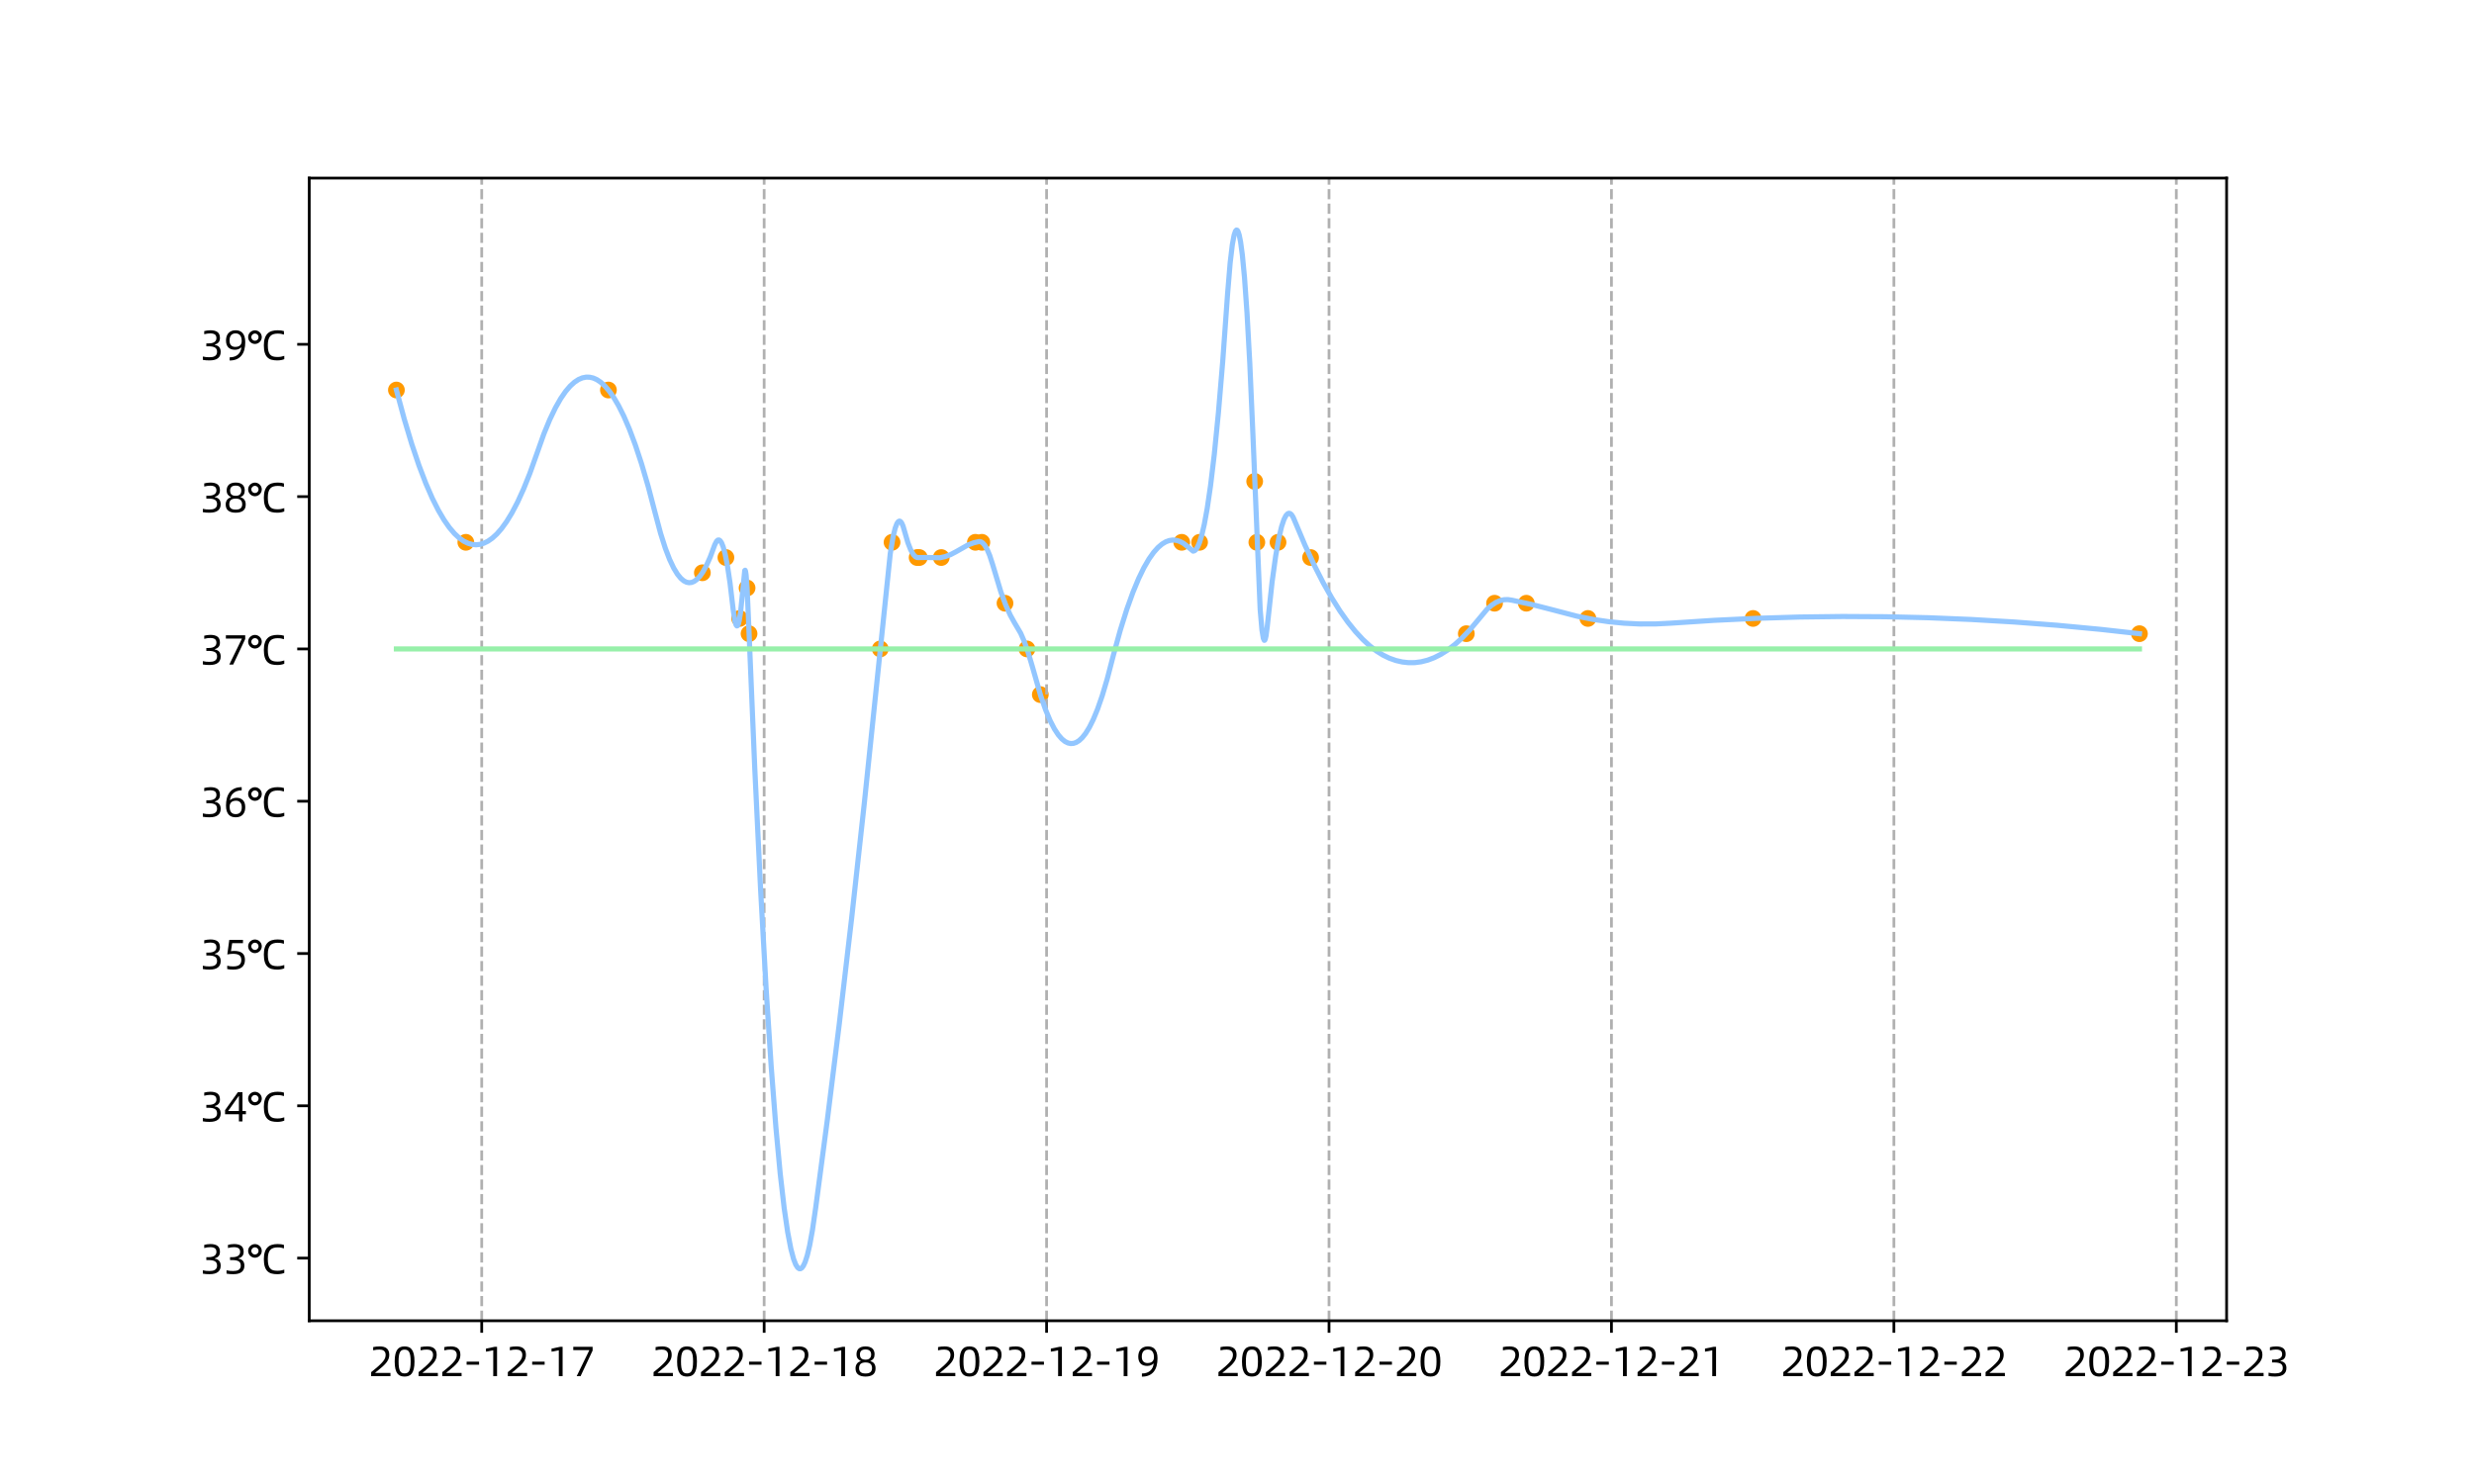 <?xml version="1.0" encoding="utf-8" standalone="no"?>
<!DOCTYPE svg PUBLIC "-//W3C//DTD SVG 1.1//EN"
  "http://www.w3.org/Graphics/SVG/1.1/DTD/svg11.dtd">
<svg xmlns:xlink="http://www.w3.org/1999/xlink" width="720pt" height="432pt" viewBox="0 0 720 432" xmlns="http://www.w3.org/2000/svg" version="1.1">
 <defs>
  <style type="text/css">*{stroke-linejoin: round; stroke-linecap: butt}</style>
 </defs>
 <g id="figure_1">
  <g id="patch_1">
   <path d="M 0 432 
L 720 432 
L 720 0 
L 0 0 
z
" style="fill: #ffffff"/>
  </g>
  <g id="axes_1">
   <g id="patch_2">
    <path d="M 90 384.48 
L 648 384.48 
L 648 51.84 
L 90 51.84 
z
" style="fill: #ffffff"/>
   </g>
   <g id="PathCollection_1">
    <defs>
     <path id="m3629bb3c32" d="M 0 1.936 
C 0.514 1.936 1.006 1.732 1.369 1.369 
C 1.732 1.006 1.936 0.514 1.936 0 
C 1.936 -0.514 1.732 -1.006 1.369 -1.369 
C 1.006 -1.732 0.514 -1.936 0 -1.936 
C -0.514 -1.936 -1.006 -1.732 -1.369 -1.369 
C -1.732 -1.006 -1.936 -0.514 -1.936 0 
C -1.936 0.514 -1.732 1.006 -1.369 1.369 
C -1.006 1.732 -0.514 1.936 0 1.936 
z
" style="stroke: #ff9900"/>
    </defs>
    <g clip-path="url(#pdcd8bfce36)">
     <use xlink:href="#m3629bb3c32" x="115.364" y="113.534" style="fill: #ff9900; stroke: #ff9900"/>
     <use xlink:href="#m3629bb3c32" x="135.57" y="157.869" style="fill: #ff9900; stroke: #ff9900"/>
     <use xlink:href="#m3629bb3c32" x="177.067" y="113.534" style="fill: #ff9900; stroke: #ff9900"/>
     <use xlink:href="#m3629bb3c32" x="204.409" y="166.735" style="fill: #ff9900; stroke: #ff9900"/>
     <use xlink:href="#m3629bb3c32" x="211.259" y="162.302" style="fill: #ff9900; stroke: #ff9900"/>
     <use xlink:href="#m3629bb3c32" x="215.254" y="180.036" style="fill: #ff9900; stroke: #ff9900"/>
     <use xlink:href="#m3629bb3c32" x="217.423" y="171.169" style="fill: #ff9900; stroke: #ff9900"/>
     <use xlink:href="#m3629bb3c32" x="217.994" y="184.469" style="fill: #ff9900; stroke: #ff9900"/>
     <use xlink:href="#m3629bb3c32" x="256.181" y="188.903" style="fill: #ff9900; stroke: #ff9900"/>
     <use xlink:href="#m3629bb3c32" x="259.606" y="157.869" style="fill: #ff9900; stroke: #ff9900"/>
     <use xlink:href="#m3629bb3c32" x="266.912" y="162.302" style="fill: #ff9900; stroke: #ff9900"/>
     <use xlink:href="#m3629bb3c32" x="267.54" y="162.302" style="fill: #ff9900; stroke: #ff9900"/>
     <use xlink:href="#m3629bb3c32" x="273.933" y="162.302" style="fill: #ff9900; stroke: #ff9900"/>
     <use xlink:href="#m3629bb3c32" x="283.865" y="157.869" style="fill: #ff9900; stroke: #ff9900"/>
     <use xlink:href="#m3629bb3c32" x="285.748" y="157.869" style="fill: #ff9900; stroke: #ff9900"/>
     <use xlink:href="#m3629bb3c32" x="292.484" y="175.602" style="fill: #ff9900; stroke: #ff9900"/>
     <use xlink:href="#m3629bb3c32" x="298.877" y="188.903" style="fill: #ff9900; stroke: #ff9900"/>
     <use xlink:href="#m3629bb3c32" x="302.758" y="202.203" style="fill: #ff9900; stroke: #ff9900"/>
     <use xlink:href="#m3629bb3c32" x="343.913" y="157.869" style="fill: #ff9900; stroke: #ff9900"/>
     <use xlink:href="#m3629bb3c32" x="349.108" y="157.869" style="fill: #ff9900; stroke: #ff9900"/>
     <use xlink:href="#m3629bb3c32" x="365.147" y="140.135" style="fill: #ff9900; stroke: #ff9900"/>
     <use xlink:href="#m3629bb3c32" x="365.775" y="157.869" style="fill: #ff9900; stroke: #ff9900"/>
     <use xlink:href="#m3629bb3c32" x="371.94" y="157.869" style="fill: #ff9900; stroke: #ff9900"/>
     <use xlink:href="#m3629bb3c32" x="381.415" y="162.302" style="fill: #ff9900; stroke: #ff9900"/>
     <use xlink:href="#m3629bb3c32" x="426.737" y="184.469" style="fill: #ff9900; stroke: #ff9900"/>
     <use xlink:href="#m3629bb3c32" x="434.956" y="175.602" style="fill: #ff9900; stroke: #ff9900"/>
     <use xlink:href="#m3629bb3c32" x="444.203" y="175.602" style="fill: #ff9900; stroke: #ff9900"/>
     <use xlink:href="#m3629bb3c32" x="462.127" y="180.036" style="fill: #ff9900; stroke: #ff9900"/>
     <use xlink:href="#m3629bb3c32" x="510.188" y="180.036" style="fill: #ff9900; stroke: #ff9900"/>
     <use xlink:href="#m3629bb3c32" x="622.636" y="184.469" style="fill: #ff9900; stroke: #ff9900"/>
    </g>
   </g>
   <g id="matplotlib.axis_1">
    <g id="xtick_1">
     <g id="line2d_1">
      <path d="M 140.194 384.48 
L 140.194 51.84 
" clip-path="url(#pdcd8bfce36)" style="fill: none; stroke-dasharray: 2.96,1.28; stroke-dashoffset: 0; stroke: #b0b0b0; stroke-width: 0.8"/>
     </g>
     <g id="line2d_2">
      <defs>
       <path id="mc65b85010c" d="M 0 0 
L 0 3.5 
" style="stroke: #000000; stroke-width: 0.8"/>
      </defs>
      <g>
       <use xlink:href="#mc65b85010c" x="140.194" y="384.48" style="stroke: #000000; stroke-width: 0.8"/>
      </g>
     </g>
     <g id="text_1">
      <!-- 2022-12-17 -->
      <g transform="translate(107.314 400.6)scale(0.12 -0.12)">
       <defs>
        <path id="AlibabaPuHuiTi-Regular-32" d="M 365 608 
Q 1075 1165 1504 1555 
Q 1933 1946 2169 2240 
Q 2406 2534 2483 2768 
Q 2560 3002 2560 3238 
Q 2560 3475 2473 3628 
Q 2387 3782 2252 3872 
Q 2118 3962 1948 3994 
Q 1779 4026 1619 4026 
Q 1408 4026 1171 4003 
Q 934 3981 672 3910 
L 672 4403 
Q 896 4454 1149 4480 
Q 1402 4506 1683 4506 
Q 2010 4506 2272 4435 
Q 2534 4365 2723 4211 
Q 2912 4058 3011 3814 
Q 3110 3571 3110 3232 
Q 3110 2931 3020 2665 
Q 2931 2400 2720 2115 
Q 2509 1830 2150 1500 
Q 1792 1171 1254 742 
L 998 544 
L 998 486 
L 3290 486 
L 3290 0 
L 365 0 
L 365 608 
z
" transform="scale(0.016)"/>
        <path id="AlibabaPuHuiTi-Regular-30" d="M 1837 -64 
Q 1504 -64 1229 35 
Q 954 134 755 390 
Q 557 646 448 1091 
Q 339 1536 339 2221 
Q 339 2906 448 3347 
Q 557 3789 755 4048 
Q 954 4307 1229 4406 
Q 1504 4506 1837 4506 
Q 2170 4506 2448 4406 
Q 2726 4307 2924 4048 
Q 3123 3789 3232 3347 
Q 3341 2906 3341 2221 
Q 3341 1536 3232 1091 
Q 3123 646 2924 390 
Q 2726 134 2448 35 
Q 2170 -64 1837 -64 
z
M 1837 416 
Q 2074 416 2246 496 
Q 2419 576 2534 781 
Q 2650 986 2704 1334 
Q 2758 1683 2758 2221 
Q 2758 2752 2704 3101 
Q 2650 3450 2534 3654 
Q 2419 3859 2246 3939 
Q 2074 4019 1837 4019 
Q 1606 4019 1433 3939 
Q 1261 3859 1149 3654 
Q 1037 3450 982 3101 
Q 928 2752 928 2221 
Q 928 1683 982 1334 
Q 1037 986 1149 781 
Q 1261 576 1433 496 
Q 1606 416 1837 416 
z
" transform="scale(0.016)"/>
        <path id="AlibabaPuHuiTi-Regular-2d" d="M 461 2195 
L 2349 2195 
L 2349 1734 
L 461 1734 
L 461 2195 
z
" transform="scale(0.016)"/>
        <path id="AlibabaPuHuiTi-Regular-31" d="M 1747 3917 
L 646 3706 
L 646 4173 
L 1946 4442 
L 2323 4442 
L 2323 0 
L 1747 0 
L 1747 3917 
z
" transform="scale(0.016)"/>
        <path id="AlibabaPuHuiTi-Regular-37" d="M 2784 3942 
L 346 3942 
L 346 4442 
L 3277 4442 
L 3277 3878 
L 1453 0 
L 864 0 
L 2784 3942 
z
" transform="scale(0.016)"/>
       </defs>
       <use xlink:href="#AlibabaPuHuiTi-Regular-32"/>
       <use xlink:href="#AlibabaPuHuiTi-Regular-30" x="57.5"/>
       <use xlink:href="#AlibabaPuHuiTi-Regular-32" x="115"/>
       <use xlink:href="#AlibabaPuHuiTi-Regular-32" x="172.5"/>
       <use xlink:href="#AlibabaPuHuiTi-Regular-2d" x="230"/>
       <use xlink:href="#AlibabaPuHuiTi-Regular-31" x="274"/>
       <use xlink:href="#AlibabaPuHuiTi-Regular-32" x="331.5"/>
       <use xlink:href="#AlibabaPuHuiTi-Regular-2d" x="389"/>
       <use xlink:href="#AlibabaPuHuiTi-Regular-31" x="433"/>
       <use xlink:href="#AlibabaPuHuiTi-Regular-37" x="490.5"/>
      </g>
     </g>
    </g>
    <g id="xtick_2">
     <g id="line2d_3">
      <path d="M 222.389 384.48 
L 222.389 51.84 
" clip-path="url(#pdcd8bfce36)" style="fill: none; stroke-dasharray: 2.96,1.28; stroke-dashoffset: 0; stroke: #b0b0b0; stroke-width: 0.8"/>
     </g>
     <g id="line2d_4">
      <g>
       <use xlink:href="#mc65b85010c" x="222.389" y="384.48" style="stroke: #000000; stroke-width: 0.8"/>
      </g>
     </g>
     <g id="text_2">
      <!-- 2022-12-18 -->
      <g transform="translate(189.509 400.6)scale(0.12 -0.12)">
       <defs>
        <path id="AlibabaPuHuiTi-Regular-38" d="M 1837 -64 
Q 1120 -64 720 237 
Q 320 538 320 1178 
Q 320 1434 390 1622 
Q 461 1811 573 1942 
Q 685 2074 825 2154 
Q 966 2234 1107 2285 
L 1107 2310 
Q 826 2438 646 2672 
Q 467 2906 467 3322 
Q 467 3584 547 3801 
Q 627 4019 793 4176 
Q 960 4333 1219 4419 
Q 1478 4506 1837 4506 
Q 2195 4506 2454 4419 
Q 2714 4333 2880 4176 
Q 3046 4019 3126 3801 
Q 3206 3584 3206 3322 
Q 3206 2918 3049 2678 
Q 2893 2438 2566 2310 
L 2566 2285 
Q 2726 2234 2870 2154 
Q 3014 2074 3123 1939 
Q 3232 1805 3293 1616 
Q 3354 1427 3354 1171 
Q 3354 531 2957 233 
Q 2560 -64 1837 -64 
z
M 1837 2496 
Q 2074 2496 2237 2557 
Q 2400 2618 2499 2726 
Q 2598 2835 2643 2976 
Q 2688 3117 2688 3283 
Q 2688 3648 2477 3846 
Q 2266 4045 1837 4045 
Q 986 4045 986 3283 
Q 986 3117 1024 2976 
Q 1062 2835 1161 2726 
Q 1261 2618 1424 2557 
Q 1587 2496 1837 2496 
z
M 1837 403 
Q 2362 403 2592 617 
Q 2822 832 2822 1197 
Q 2822 1651 2579 1862 
Q 2336 2074 1837 2074 
Q 1338 2074 1098 1862 
Q 858 1651 858 1197 
Q 858 832 1085 617 
Q 1312 403 1837 403 
z
" transform="scale(0.016)"/>
       </defs>
       <use xlink:href="#AlibabaPuHuiTi-Regular-32"/>
       <use xlink:href="#AlibabaPuHuiTi-Regular-30" x="57.5"/>
       <use xlink:href="#AlibabaPuHuiTi-Regular-32" x="115"/>
       <use xlink:href="#AlibabaPuHuiTi-Regular-32" x="172.5"/>
       <use xlink:href="#AlibabaPuHuiTi-Regular-2d" x="230"/>
       <use xlink:href="#AlibabaPuHuiTi-Regular-31" x="274"/>
       <use xlink:href="#AlibabaPuHuiTi-Regular-32" x="331.5"/>
       <use xlink:href="#AlibabaPuHuiTi-Regular-2d" x="389"/>
       <use xlink:href="#AlibabaPuHuiTi-Regular-31" x="433"/>
       <use xlink:href="#AlibabaPuHuiTi-Regular-38" x="490.5"/>
      </g>
     </g>
    </g>
    <g id="xtick_3">
     <g id="line2d_5">
      <path d="M 304.585 384.48 
L 304.585 51.84 
" clip-path="url(#pdcd8bfce36)" style="fill: none; stroke-dasharray: 2.96,1.28; stroke-dashoffset: 0; stroke: #b0b0b0; stroke-width: 0.8"/>
     </g>
     <g id="line2d_6">
      <g>
       <use xlink:href="#mc65b85010c" x="304.585" y="384.48" style="stroke: #000000; stroke-width: 0.8"/>
      </g>
     </g>
     <g id="text_3">
      <!-- 2022-12-19 -->
      <g transform="translate(271.705 400.6)scale(0.12 -0.12)">
       <defs>
        <path id="AlibabaPuHuiTi-Regular-39" d="M 922 403 
Q 1344 403 1661 518 
Q 1978 634 2198 838 
Q 2419 1043 2544 1318 
Q 2669 1594 2701 1914 
L 2675 1914 
Q 2554 1779 2304 1664 
Q 2054 1549 1728 1549 
Q 1421 1549 1168 1632 
Q 915 1715 739 1884 
Q 563 2054 464 2320 
Q 365 2586 365 2950 
Q 365 3277 451 3561 
Q 538 3846 717 4054 
Q 896 4262 1171 4384 
Q 1446 4506 1818 4506 
Q 2125 4506 2390 4416 
Q 2656 4326 2854 4115 
Q 3053 3904 3168 3558 
Q 3283 3213 3283 2701 
Q 3283 2080 3148 1568 
Q 3014 1056 2726 691 
Q 2438 326 1990 124 
Q 1542 -77 915 -77 
L 922 403 
z
M 1747 1984 
Q 2266 1984 2506 2224 
Q 2746 2464 2746 2867 
Q 2746 3430 2509 3731 
Q 2272 4032 1818 4032 
Q 1363 4032 1132 3753 
Q 902 3475 902 2950 
Q 902 2451 1139 2217 
Q 1376 1984 1747 1984 
z
" transform="scale(0.016)"/>
       </defs>
       <use xlink:href="#AlibabaPuHuiTi-Regular-32"/>
       <use xlink:href="#AlibabaPuHuiTi-Regular-30" x="57.5"/>
       <use xlink:href="#AlibabaPuHuiTi-Regular-32" x="115"/>
       <use xlink:href="#AlibabaPuHuiTi-Regular-32" x="172.5"/>
       <use xlink:href="#AlibabaPuHuiTi-Regular-2d" x="230"/>
       <use xlink:href="#AlibabaPuHuiTi-Regular-31" x="274"/>
       <use xlink:href="#AlibabaPuHuiTi-Regular-32" x="331.5"/>
       <use xlink:href="#AlibabaPuHuiTi-Regular-2d" x="389"/>
       <use xlink:href="#AlibabaPuHuiTi-Regular-31" x="433"/>
       <use xlink:href="#AlibabaPuHuiTi-Regular-39" x="490.5"/>
      </g>
     </g>
    </g>
    <g id="xtick_4">
     <g id="line2d_7">
      <path d="M 386.781 384.48 
L 386.781 51.84 
" clip-path="url(#pdcd8bfce36)" style="fill: none; stroke-dasharray: 2.96,1.28; stroke-dashoffset: 0; stroke: #b0b0b0; stroke-width: 0.8"/>
     </g>
     <g id="line2d_8">
      <g>
       <use xlink:href="#mc65b85010c" x="386.781" y="384.48" style="stroke: #000000; stroke-width: 0.8"/>
      </g>
     </g>
     <g id="text_4">
      <!-- 2022-12-20 -->
      <g transform="translate(353.901 400.6)scale(0.12 -0.12)">
       <use xlink:href="#AlibabaPuHuiTi-Regular-32"/>
       <use xlink:href="#AlibabaPuHuiTi-Regular-30" x="57.5"/>
       <use xlink:href="#AlibabaPuHuiTi-Regular-32" x="115"/>
       <use xlink:href="#AlibabaPuHuiTi-Regular-32" x="172.5"/>
       <use xlink:href="#AlibabaPuHuiTi-Regular-2d" x="230"/>
       <use xlink:href="#AlibabaPuHuiTi-Regular-31" x="274"/>
       <use xlink:href="#AlibabaPuHuiTi-Regular-32" x="331.5"/>
       <use xlink:href="#AlibabaPuHuiTi-Regular-2d" x="389"/>
       <use xlink:href="#AlibabaPuHuiTi-Regular-32" x="433"/>
       <use xlink:href="#AlibabaPuHuiTi-Regular-30" x="490.5"/>
      </g>
     </g>
    </g>
    <g id="xtick_5">
     <g id="line2d_9">
      <path d="M 468.976 384.48 
L 468.976 51.84 
" clip-path="url(#pdcd8bfce36)" style="fill: none; stroke-dasharray: 2.96,1.28; stroke-dashoffset: 0; stroke: #b0b0b0; stroke-width: 0.8"/>
     </g>
     <g id="line2d_10">
      <g>
       <use xlink:href="#mc65b85010c" x="468.976" y="384.48" style="stroke: #000000; stroke-width: 0.8"/>
      </g>
     </g>
     <g id="text_5">
      <!-- 2022-12-21 -->
      <g transform="translate(436.096 400.6)scale(0.12 -0.12)">
       <use xlink:href="#AlibabaPuHuiTi-Regular-32"/>
       <use xlink:href="#AlibabaPuHuiTi-Regular-30" x="57.5"/>
       <use xlink:href="#AlibabaPuHuiTi-Regular-32" x="115"/>
       <use xlink:href="#AlibabaPuHuiTi-Regular-32" x="172.5"/>
       <use xlink:href="#AlibabaPuHuiTi-Regular-2d" x="230"/>
       <use xlink:href="#AlibabaPuHuiTi-Regular-31" x="274"/>
       <use xlink:href="#AlibabaPuHuiTi-Regular-32" x="331.5"/>
       <use xlink:href="#AlibabaPuHuiTi-Regular-2d" x="389"/>
       <use xlink:href="#AlibabaPuHuiTi-Regular-32" x="433"/>
       <use xlink:href="#AlibabaPuHuiTi-Regular-31" x="490.5"/>
      </g>
     </g>
    </g>
    <g id="xtick_6">
     <g id="line2d_11">
      <path d="M 551.172 384.48 
L 551.172 51.84 
" clip-path="url(#pdcd8bfce36)" style="fill: none; stroke-dasharray: 2.96,1.28; stroke-dashoffset: 0; stroke: #b0b0b0; stroke-width: 0.8"/>
     </g>
     <g id="line2d_12">
      <g>
       <use xlink:href="#mc65b85010c" x="551.172" y="384.48" style="stroke: #000000; stroke-width: 0.8"/>
      </g>
     </g>
     <g id="text_6">
      <!-- 2022-12-22 -->
      <g transform="translate(518.292 400.6)scale(0.12 -0.12)">
       <use xlink:href="#AlibabaPuHuiTi-Regular-32"/>
       <use xlink:href="#AlibabaPuHuiTi-Regular-30" x="57.5"/>
       <use xlink:href="#AlibabaPuHuiTi-Regular-32" x="115"/>
       <use xlink:href="#AlibabaPuHuiTi-Regular-32" x="172.5"/>
       <use xlink:href="#AlibabaPuHuiTi-Regular-2d" x="230"/>
       <use xlink:href="#AlibabaPuHuiTi-Regular-31" x="274"/>
       <use xlink:href="#AlibabaPuHuiTi-Regular-32" x="331.5"/>
       <use xlink:href="#AlibabaPuHuiTi-Regular-2d" x="389"/>
       <use xlink:href="#AlibabaPuHuiTi-Regular-32" x="433"/>
       <use xlink:href="#AlibabaPuHuiTi-Regular-32" x="490.5"/>
      </g>
     </g>
    </g>
    <g id="xtick_7">
     <g id="line2d_13">
      <path d="M 633.367 384.48 
L 633.367 51.84 
" clip-path="url(#pdcd8bfce36)" style="fill: none; stroke-dasharray: 2.96,1.28; stroke-dashoffset: 0; stroke: #b0b0b0; stroke-width: 0.8"/>
     </g>
     <g id="line2d_14">
      <g>
       <use xlink:href="#mc65b85010c" x="633.367" y="384.48" style="stroke: #000000; stroke-width: 0.8"/>
      </g>
     </g>
     <g id="text_7">
      <!-- 2022-12-23 -->
      <g transform="translate(600.487 400.6)scale(0.12 -0.12)">
       <defs>
        <path id="AlibabaPuHuiTi-Regular-33" d="M 1446 -64 
Q 1178 -64 925 -45 
Q 672 -26 448 19 
L 448 525 
Q 704 461 944 438 
Q 1184 416 1440 416 
Q 1690 416 1904 454 
Q 2118 493 2272 589 
Q 2426 685 2515 841 
Q 2605 998 2605 1229 
Q 2605 1702 2285 1888 
Q 1965 2074 1331 2074 
L 979 2074 
L 979 2515 
L 1325 2515 
Q 1907 2515 2208 2729 
Q 2509 2944 2509 3309 
Q 2509 3699 2275 3865 
Q 2042 4032 1562 4032 
Q 1370 4032 1120 4000 
Q 870 3968 659 3904 
L 659 4378 
Q 826 4429 1078 4467 
Q 1331 4506 1587 4506 
Q 2304 4506 2672 4230 
Q 3040 3955 3040 3341 
Q 3040 2906 2829 2672 
Q 2618 2438 2253 2330 
L 2253 2291 
Q 2726 2208 2940 1936 
Q 3155 1664 3155 1222 
Q 3155 608 2742 272 
Q 2330 -64 1446 -64 
z
" transform="scale(0.016)"/>
       </defs>
       <use xlink:href="#AlibabaPuHuiTi-Regular-32"/>
       <use xlink:href="#AlibabaPuHuiTi-Regular-30" x="57.5"/>
       <use xlink:href="#AlibabaPuHuiTi-Regular-32" x="115"/>
       <use xlink:href="#AlibabaPuHuiTi-Regular-32" x="172.5"/>
       <use xlink:href="#AlibabaPuHuiTi-Regular-2d" x="230"/>
       <use xlink:href="#AlibabaPuHuiTi-Regular-31" x="274"/>
       <use xlink:href="#AlibabaPuHuiTi-Regular-32" x="331.5"/>
       <use xlink:href="#AlibabaPuHuiTi-Regular-2d" x="389"/>
       <use xlink:href="#AlibabaPuHuiTi-Regular-32" x="433"/>
       <use xlink:href="#AlibabaPuHuiTi-Regular-33" x="490.5"/>
      </g>
     </g>
    </g>
   </g>
   <g id="matplotlib.axis_2">
    <g id="ytick_1">
     <g id="line2d_15">
      <defs>
       <path id="m1c7af2b2c6" d="M 0 0 
L -3.5 0 
" style="stroke: #000000; stroke-width: 0.8"/>
      </defs>
      <g>
       <use xlink:href="#m1c7af2b2c6" x="90" y="366.239" style="stroke: #000000; stroke-width: 0.8"/>
      </g>
     </g>
     <g id="text_8">
      <!-- 33℃ -->
      <g transform="translate(58.171 370.799)scale(0.12 -0.12)">
       <defs>
        <path id="AlibabaPuHuiTi-Regular-2103" d="M 4531 -64 
Q 4070 -64 3699 32 
Q 3328 128 3062 381 
Q 2797 634 2653 1078 
Q 2509 1523 2509 2221 
Q 2509 2861 2656 3299 
Q 2803 3738 3072 4006 
Q 3341 4275 3728 4390 
Q 4115 4506 4595 4506 
Q 4902 4506 5129 4474 
Q 5357 4442 5555 4378 
L 5555 3846 
Q 5363 3917 5132 3958 
Q 4902 4000 4608 4000 
Q 4230 4000 3948 3910 
Q 3667 3821 3481 3613 
Q 3296 3405 3203 3069 
Q 3110 2733 3110 2234 
Q 3110 1702 3196 1360 
Q 3283 1018 3459 816 
Q 3635 614 3907 534 
Q 4179 454 4550 454 
Q 4864 454 5107 496 
Q 5350 538 5606 627 
L 5606 128 
Q 5421 45 5145 -9 
Q 4870 -64 4531 -64 
z
M 1158 2432 
Q 947 2432 758 2515 
Q 570 2598 429 2739 
Q 288 2880 208 3069 
Q 128 3258 128 3469 
Q 128 3680 208 3869 
Q 288 4058 429 4195 
Q 570 4333 758 4416 
Q 947 4499 1158 4499 
Q 1370 4499 1558 4416 
Q 1747 4333 1888 4195 
Q 2029 4058 2112 3869 
Q 2195 3680 2195 3469 
Q 2195 3258 2112 3069 
Q 2029 2880 1888 2739 
Q 1747 2598 1558 2515 
Q 1370 2432 1158 2432 
z
M 1158 2918 
Q 1389 2918 1549 3078 
Q 1709 3238 1709 3469 
Q 1709 3693 1549 3853 
Q 1389 4013 1158 4013 
Q 1043 4013 944 3971 
Q 845 3930 771 3856 
Q 698 3782 653 3683 
Q 608 3584 608 3469 
Q 608 3354 653 3254 
Q 698 3155 771 3078 
Q 845 3002 944 2960 
Q 1043 2918 1158 2918 
z
" transform="scale(0.016)"/>
       </defs>
       <use xlink:href="#AlibabaPuHuiTi-Regular-33"/>
       <use xlink:href="#AlibabaPuHuiTi-Regular-33" x="57.5"/>
       <use xlink:href="#AlibabaPuHuiTi-Regular-2103" x="115"/>
      </g>
     </g>
    </g>
    <g id="ytick_2">
     <g id="line2d_16">
      <g>
       <use xlink:href="#m1c7af2b2c6" x="90" y="321.905" style="stroke: #000000; stroke-width: 0.8"/>
      </g>
     </g>
     <g id="text_9">
      <!-- 34℃ -->
      <g transform="translate(58.171 326.465)scale(0.12 -0.12)">
       <defs>
        <path id="AlibabaPuHuiTi-Regular-34" d="M 3386 1094 
L 2861 1094 
L 2861 0 
L 2323 0 
L 2323 1094 
L 224 1094 
L 224 1715 
L 2170 4442 
L 2861 4442 
L 2861 1581 
L 3386 1581 
L 3386 1094 
z
M 2323 1581 
L 2323 3853 
L 2285 3853 
L 710 1619 
L 710 1581 
L 2323 1581 
z
" transform="scale(0.016)"/>
       </defs>
       <use xlink:href="#AlibabaPuHuiTi-Regular-33"/>
       <use xlink:href="#AlibabaPuHuiTi-Regular-34" x="57.5"/>
       <use xlink:href="#AlibabaPuHuiTi-Regular-2103" x="115"/>
      </g>
     </g>
    </g>
    <g id="ytick_3">
     <g id="line2d_17">
      <g>
       <use xlink:href="#m1c7af2b2c6" x="90" y="277.571" style="stroke: #000000; stroke-width: 0.8"/>
      </g>
     </g>
     <g id="text_10">
      <!-- 35℃ -->
      <g transform="translate(58.171 282.131)scale(0.12 -0.12)">
       <defs>
        <path id="AlibabaPuHuiTi-Regular-35" d="M 1466 -64 
Q 1197 -64 982 -45 
Q 768 -26 550 19 
L 550 525 
Q 800 461 1001 438 
Q 1203 416 1459 416 
Q 1734 416 1961 464 
Q 2189 512 2349 624 
Q 2509 736 2598 918 
Q 2688 1101 2688 1376 
Q 2688 1875 2397 2102 
Q 2106 2330 1414 2330 
Q 1235 2330 1004 2301 
Q 774 2272 563 2234 
L 864 4442 
L 2938 4442 
L 2938 3942 
L 1299 3942 
L 1114 2726 
Q 1235 2746 1356 2755 
Q 1478 2765 1632 2765 
Q 2406 2765 2822 2445 
Q 3238 2125 3238 1414 
Q 3238 1018 3113 739 
Q 2989 461 2758 281 
Q 2528 102 2198 19 
Q 1869 -64 1466 -64 
z
" transform="scale(0.016)"/>
       </defs>
       <use xlink:href="#AlibabaPuHuiTi-Regular-33"/>
       <use xlink:href="#AlibabaPuHuiTi-Regular-35" x="57.5"/>
       <use xlink:href="#AlibabaPuHuiTi-Regular-2103" x="115"/>
      </g>
     </g>
    </g>
    <g id="ytick_4">
     <g id="line2d_18">
      <g>
       <use xlink:href="#m1c7af2b2c6" x="90" y="233.237" style="stroke: #000000; stroke-width: 0.8"/>
      </g>
     </g>
     <g id="text_11">
      <!-- 36℃ -->
      <g transform="translate(58.171 237.797)scale(0.12 -0.12)">
       <defs>
        <path id="AlibabaPuHuiTi-Regular-36" d="M 1837 -64 
Q 1530 -64 1264 22 
Q 998 109 796 313 
Q 595 518 480 860 
Q 365 1203 365 1722 
Q 365 2342 502 2854 
Q 640 3366 928 3734 
Q 1216 4102 1667 4304 
Q 2118 4506 2746 4506 
L 2739 4019 
Q 2330 4019 2010 3904 
Q 1690 3789 1466 3587 
Q 1242 3386 1114 3114 
Q 986 2842 960 2528 
L 979 2528 
Q 1107 2656 1356 2774 
Q 1606 2893 1933 2893 
Q 2554 2893 2918 2541 
Q 3283 2189 3283 1459 
Q 3283 1133 3196 854 
Q 3110 576 2934 371 
Q 2758 166 2483 51 
Q 2208 -64 1837 -64 
z
M 1830 416 
Q 2285 416 2521 675 
Q 2758 934 2758 1459 
Q 2758 1958 2521 2204 
Q 2285 2451 1907 2451 
Q 1389 2451 1152 2204 
Q 915 1958 915 1562 
Q 915 416 1830 416 
z
" transform="scale(0.016)"/>
       </defs>
       <use xlink:href="#AlibabaPuHuiTi-Regular-33"/>
       <use xlink:href="#AlibabaPuHuiTi-Regular-36" x="57.5"/>
       <use xlink:href="#AlibabaPuHuiTi-Regular-2103" x="115"/>
      </g>
     </g>
    </g>
    <g id="ytick_5">
     <g id="line2d_19">
      <g>
       <use xlink:href="#m1c7af2b2c6" x="90" y="188.903" style="stroke: #000000; stroke-width: 0.8"/>
      </g>
     </g>
     <g id="text_12">
      <!-- 37℃ -->
      <g transform="translate(58.171 193.463)scale(0.12 -0.12)">
       <use xlink:href="#AlibabaPuHuiTi-Regular-33"/>
       <use xlink:href="#AlibabaPuHuiTi-Regular-37" x="57.5"/>
       <use xlink:href="#AlibabaPuHuiTi-Regular-2103" x="115"/>
      </g>
     </g>
    </g>
    <g id="ytick_6">
     <g id="line2d_20">
      <g>
       <use xlink:href="#m1c7af2b2c6" x="90" y="144.568" style="stroke: #000000; stroke-width: 0.8"/>
      </g>
     </g>
     <g id="text_13">
      <!-- 38℃ -->
      <g transform="translate(58.171 149.128)scale(0.12 -0.12)">
       <use xlink:href="#AlibabaPuHuiTi-Regular-33"/>
       <use xlink:href="#AlibabaPuHuiTi-Regular-38" x="57.5"/>
       <use xlink:href="#AlibabaPuHuiTi-Regular-2103" x="115"/>
      </g>
     </g>
    </g>
    <g id="ytick_7">
     <g id="line2d_21">
      <g>
       <use xlink:href="#m1c7af2b2c6" x="90" y="100.234" style="stroke: #000000; stroke-width: 0.8"/>
      </g>
     </g>
     <g id="text_14">
      <!-- 39℃ -->
      <g transform="translate(58.171 104.794)scale(0.12 -0.12)">
       <use xlink:href="#AlibabaPuHuiTi-Regular-33"/>
       <use xlink:href="#AlibabaPuHuiTi-Regular-39" x="57.5"/>
       <use xlink:href="#AlibabaPuHuiTi-Regular-2103" x="115"/>
      </g>
     </g>
    </g>
   </g>
   <g id="line2d_22">
    <path d="M 115.364 113.534 
L 117.647 121.991 
L 119.816 129.212 
L 121.928 135.48 
L 123.926 140.719 
L 125.809 145.042 
L 127.579 148.558 
L 129.234 151.37 
L 130.775 153.573 
L 132.259 155.317 
L 133.629 156.597 
L 134.942 157.527 
L 136.198 158.144 
L 137.397 158.486 
L 138.538 158.587 
L 139.68 158.468 
L 140.821 158.129 
L 142.02 157.537 
L 143.276 156.657 
L 144.589 155.454 
L 145.959 153.888 
L 147.443 151.835 
L 148.984 149.31 
L 150.639 146.153 
L 152.352 142.401 
L 154.178 137.854 
L 156.119 132.408 
L 158.288 126.292 
L 160 122.139 
L 161.656 118.694 
L 163.197 115.991 
L 164.624 113.922 
L 165.937 112.386 
L 167.193 111.247 
L 168.391 110.46 
L 169.476 110.002 
L 170.56 109.785 
L 171.588 109.801 
L 172.615 110.033 
L 173.7 110.512 
L 174.841 111.277 
L 176.04 112.366 
L 177.296 113.823 
L 178.609 115.692 
L 180.036 118.122 
L 181.577 121.216 
L 183.175 124.937 
L 184.887 129.504 
L 186.714 135.036 
L 188.655 141.663 
L 190.653 149.289 
L 192.251 155.278 
L 193.621 159.583 
L 194.877 162.858 
L 196.075 165.383 
L 197.16 167.162 
L 198.13 168.348 
L 198.986 169.075 
L 199.785 169.484 
L 200.527 169.63 
L 201.27 169.552 
L 202.012 169.249 
L 202.811 168.672 
L 203.667 167.764 
L 204.58 166.466 
L 205.608 164.599 
L 206.692 162.162 
L 208.005 158.608 
L 208.519 157.598 
L 208.918 157.226 
L 209.261 157.194 
L 209.603 157.428 
L 210.003 158.037 
L 210.459 159.175 
L 211.03 161.261 
L 211.715 164.738 
L 212.457 169.704 
L 213.371 177.462 
L 213.884 180.821 
L 214.227 181.953 
L 214.455 182.216 
L 214.626 182.155 
L 214.855 181.729 
L 215.14 180.642 
L 215.54 178.088 
L 216.053 173.033 
L 216.738 166.092 
L 216.852 166.001 
L 216.967 166.285 
L 217.138 167.413 
L 217.423 171.169 
L 217.823 180.165 
L 219.649 223.525 
L 221.362 259.057 
L 222.96 287.751 
L 224.444 310.533 
L 225.814 328.26 
L 227.07 341.725 
L 228.211 351.655 
L 229.239 358.709 
L 230.152 363.483 
L 230.951 366.504 
L 231.579 368.122 
L 232.15 369.014 
L 232.607 369.332 
L 232.949 369.339 
L 233.349 369.097 
L 233.805 368.49 
L 234.319 367.386 
L 234.947 365.432 
L 235.632 362.54 
L 236.431 358.165 
L 237.401 351.478 
L 240.769 326.064 
L 244.251 298.069 
L 247.847 267.322 
L 251.557 233.645 
L 255.382 196.856 
L 259.092 161.157 
L 259.891 156.344 
L 260.519 153.749 
L 261.033 152.402 
L 261.432 151.838 
L 261.775 151.691 
L 262.06 151.806 
L 262.403 152.229 
L 262.802 153.115 
L 263.316 154.87 
L 264.229 158.005 
L 265.028 160.052 
L 265.77 161.37 
L 266.398 162.047 
L 266.912 162.302 
L 267.426 162.31 
L 269.366 162.281 
L 273.533 162.368 
L 275.074 162.028 
L 276.616 161.457 
L 278.214 160.622 
L 281.753 158.614 
L 283.465 157.982 
L 285.006 157.631 
L 285.52 157.743 
L 286.034 158.092 
L 286.605 158.757 
L 287.29 159.941 
L 288.032 161.699 
L 288.888 164.342 
L 291.285 172.328 
L 292.712 176.17 
L 294.025 179.092 
L 295.224 181.247 
L 297.05 184.343 
L 298.078 186.717 
L 299.219 189.93 
L 300.475 194.162 
L 302.872 202.56 
L 304.299 206.639 
L 305.612 209.768 
L 306.868 212.201 
L 308.01 213.937 
L 309.037 215.113 
L 309.95 215.851 
L 310.807 216.279 
L 311.606 216.449 
L 312.405 216.398 
L 313.204 216.124 
L 314.06 215.585 
L 314.973 214.73 
L 315.944 213.504 
L 317.028 211.746 
L 318.17 209.455 
L 319.426 206.412 
L 320.796 202.468 
L 322.223 197.667 
L 324.049 190.634 
L 326.047 183.401 
L 327.931 177.387 
L 329.7 172.451 
L 331.356 168.459 
L 332.897 165.286 
L 334.381 162.726 
L 335.751 160.794 
L 337.006 159.387 
L 338.205 158.368 
L 339.29 157.72 
L 340.317 157.345 
L 341.345 157.204 
L 342.372 157.295 
L 343.399 157.619 
L 344.427 158.176 
L 345.511 159.017 
L 347.224 160.436 
L 347.623 160.335 
L 348.023 159.996 
L 348.48 159.315 
L 349.05 158.024 
L 349.735 155.832 
L 350.477 152.665 
L 351.334 147.985 
L 352.304 141.355 
L 353.389 132.277 
L 354.587 120.194 
L 355.843 105.228 
L 357.27 85.424 
L 358.012 76.486 
L 358.64 71.212 
L 359.154 68.458 
L 359.553 67.287 
L 359.839 66.971 
L 360.067 67.031 
L 360.295 67.368 
L 360.638 68.393 
L 361.037 70.379 
L 361.551 74.182 
L 362.179 80.737 
L 362.921 91.189 
L 363.72 105.724 
L 364.633 126.498 
L 366.745 177.466 
L 367.259 183.362 
L 367.659 185.805 
L 367.944 186.402 
L 368.058 186.372 
L 368.229 186.041 
L 368.458 185.064 
L 368.8 182.45 
L 370.227 169.287 
L 371.255 161.859 
L 372.168 156.709 
L 372.967 153.324 
L 373.652 151.255 
L 374.223 150.119 
L 374.737 149.552 
L 375.136 149.41 
L 375.479 149.497 
L 375.878 149.841 
L 376.335 150.554 
L 376.963 152.023 
L 379.76 158.655 
L 382.442 164.462 
L 385.068 169.621 
L 387.58 174.07 
L 389.977 177.874 
L 392.26 181.095 
L 394.486 183.857 
L 396.598 186.132 
L 398.653 188.024 
L 400.594 189.519 
L 402.478 190.698 
L 404.304 191.587 
L 406.245 192.279 
L 408.129 192.713 
L 409.955 192.911 
L 411.782 192.89 
L 413.608 192.65 
L 415.492 192.172 
L 417.376 191.462 
L 419.316 190.485 
L 421.314 189.222 
L 423.369 187.648 
L 425.481 185.742 
L 427.65 183.478 
L 429.876 180.834 
L 432.787 177.336 
L 434.1 176.189 
L 435.356 175.372 
L 436.555 174.848 
L 437.696 174.581 
L 438.838 174.541 
L 440.094 174.736 
L 445.802 175.971 
L 451.51 177.433 
L 459.044 179.4 
L 463.611 180.304 
L 468.12 180.973 
L 472.629 181.418 
L 477.139 181.64 
L 481.648 181.639 
L 486.157 181.415 
L 498.715 180.592 
L 511.216 179.995 
L 523.716 179.62 
L 536.217 179.466 
L 548.717 179.534 
L 561.218 179.824 
L 573.719 180.336 
L 586.219 181.069 
L 598.72 182.024 
L 611.277 183.207 
L 622.636 184.469 
L 622.636 184.469 
" clip-path="url(#pdcd8bfce36)" style="fill: none; stroke: #92c6ff; stroke-width: 1.5; stroke-linecap: square"/>
   </g>
   <g id="line2d_23">
    <path d="M 115.364 188.903 
L 622.636 188.903 
" clip-path="url(#pdcd8bfce36)" style="fill: none; stroke: #97f0aa; stroke-width: 1.5; stroke-linecap: square"/>
   </g>
   <g id="patch_3">
    <path d="M 90 384.48 
L 90 51.84 
" style="fill: none; stroke: #000000; stroke-width: 0.8; stroke-linejoin: miter; stroke-linecap: square"/>
   </g>
   <g id="patch_4">
    <path d="M 648 384.48 
L 648 51.84 
" style="fill: none; stroke: #000000; stroke-width: 0.8; stroke-linejoin: miter; stroke-linecap: square"/>
   </g>
   <g id="patch_5">
    <path d="M 90 384.48 
L 648 384.48 
" style="fill: none; stroke: #000000; stroke-width: 0.8; stroke-linejoin: miter; stroke-linecap: square"/>
   </g>
   <g id="patch_6">
    <path d="M 90 51.84 
L 648 51.84 
" style="fill: none; stroke: #000000; stroke-width: 0.8; stroke-linejoin: miter; stroke-linecap: square"/>
   </g>
  </g>
 </g>
 <defs>
  <clipPath id="pdcd8bfce36">
   <rect x="90" y="51.84" width="558" height="332.64"/>
  </clipPath>
 </defs>
</svg>
